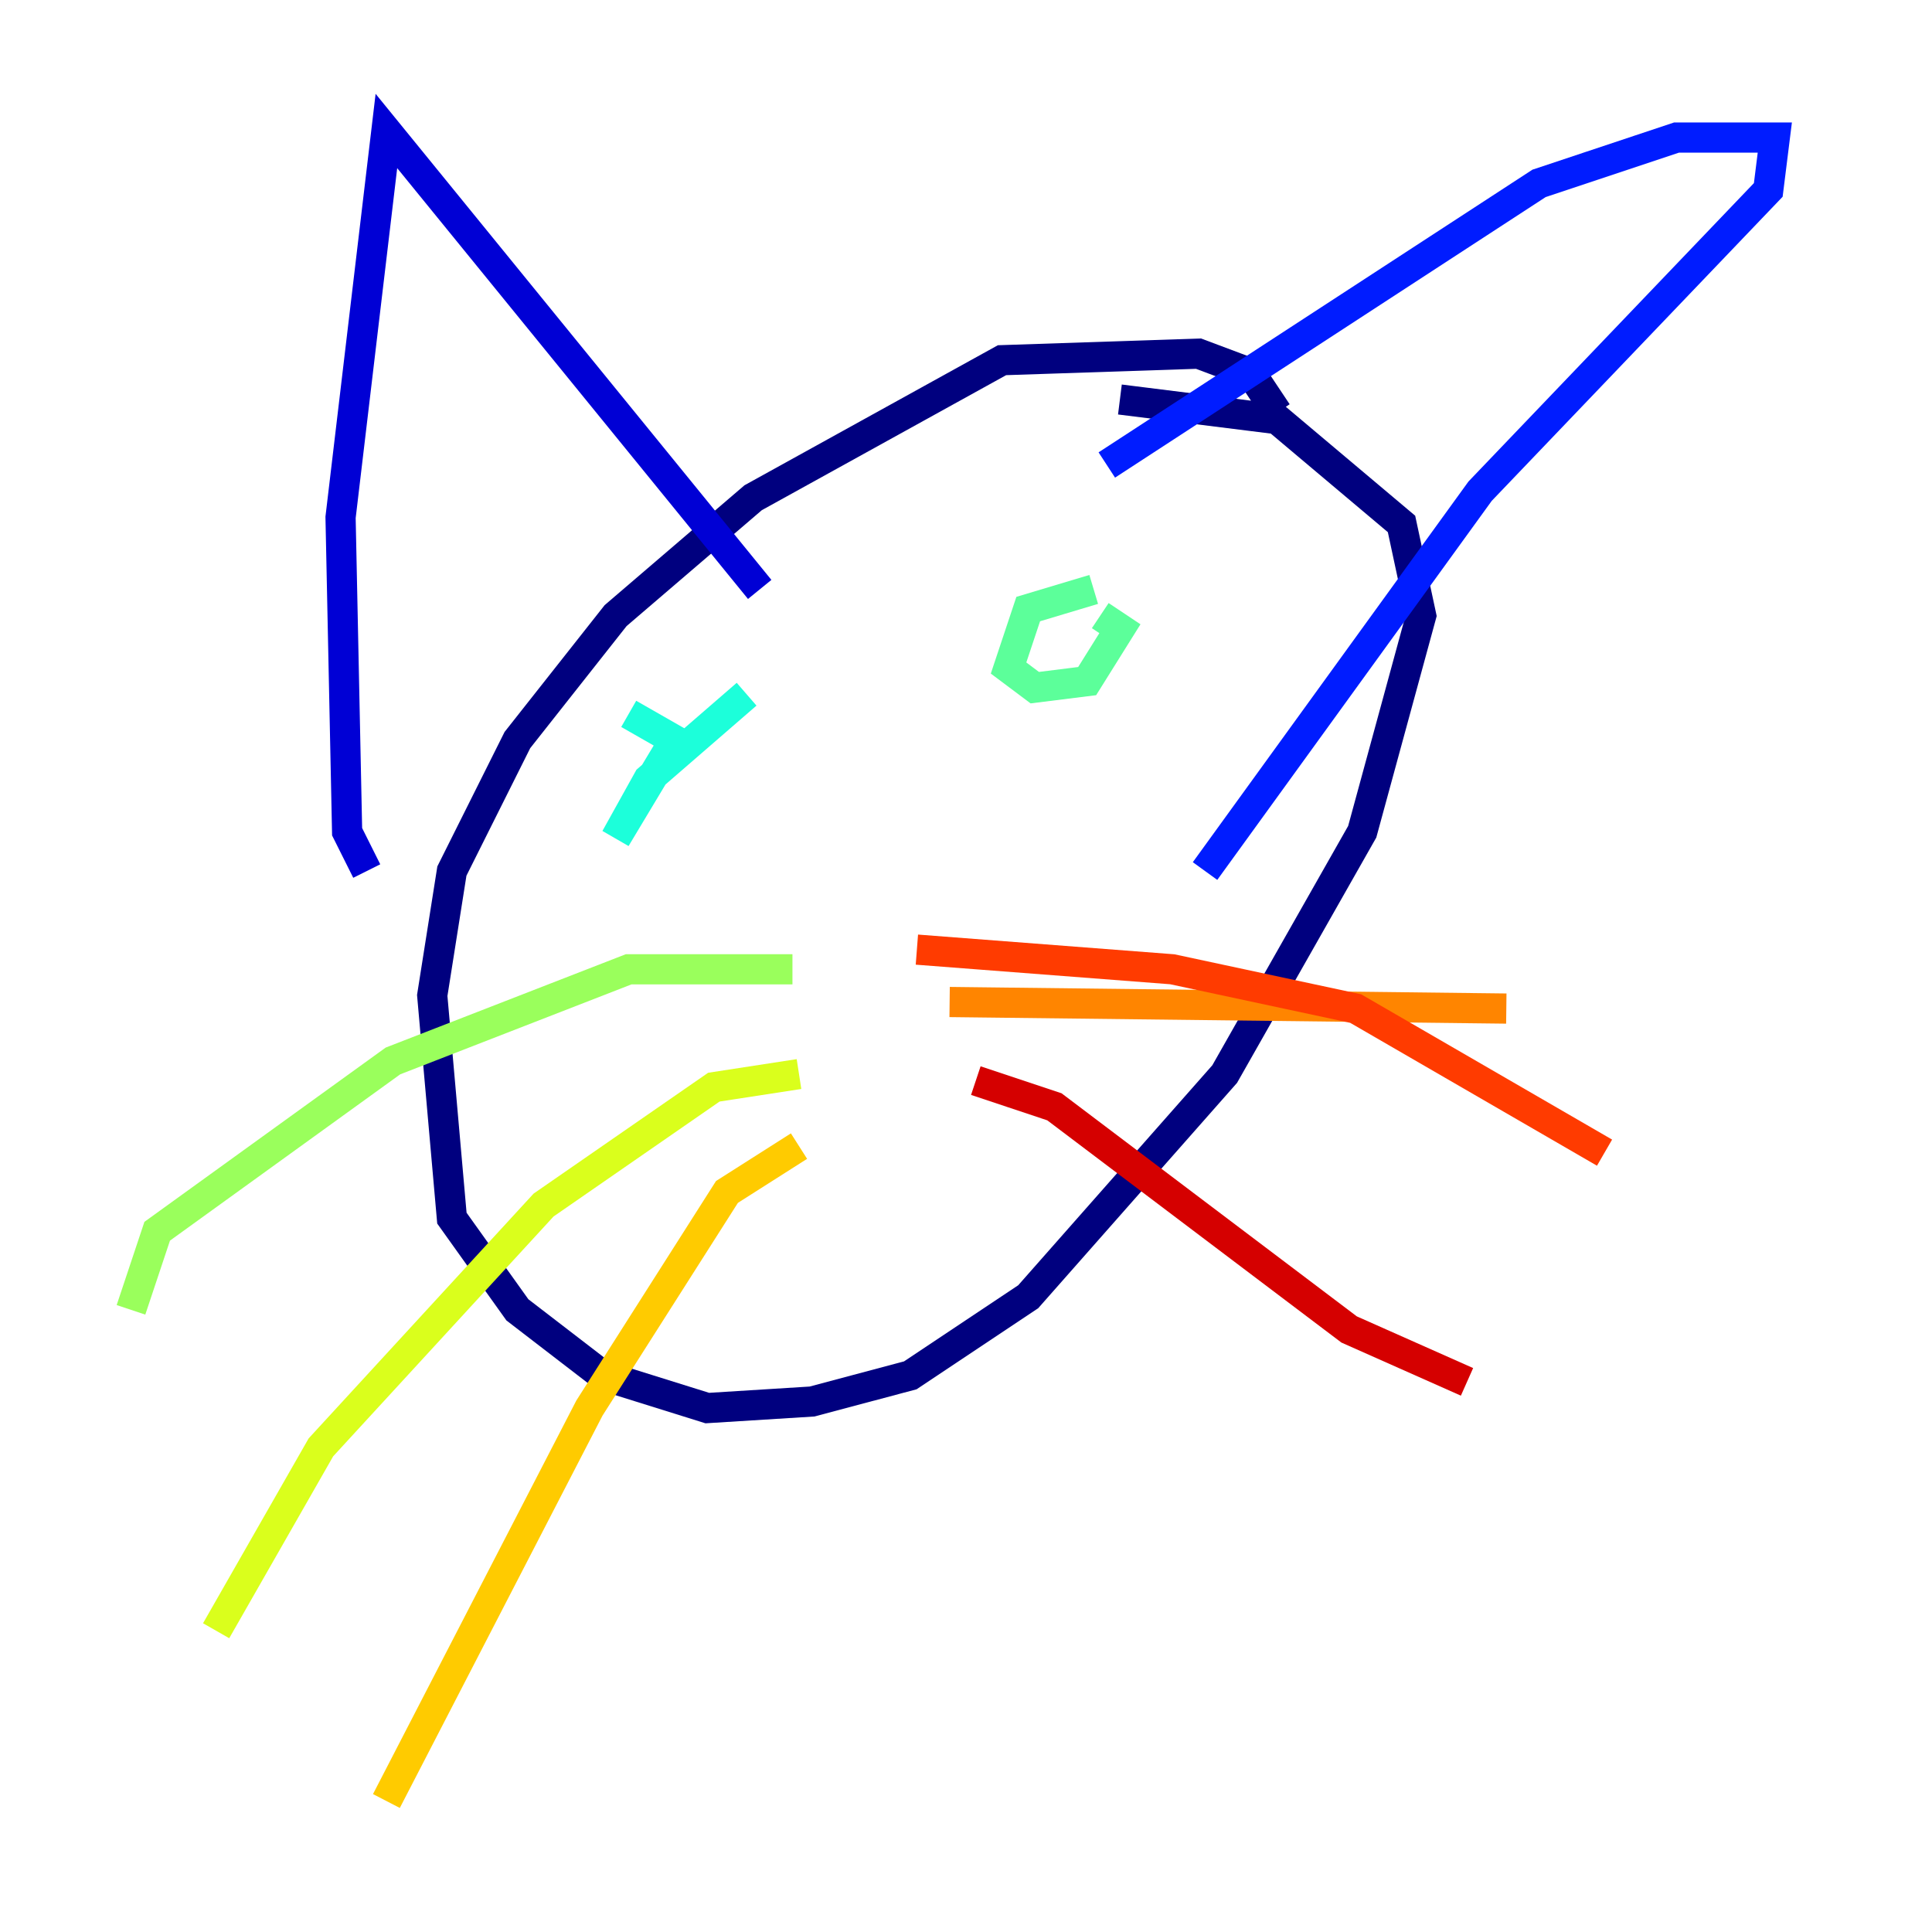 <?xml version="1.0" encoding="utf-8" ?>
<svg baseProfile="tiny" height="128" version="1.2" viewBox="0,0,128,128" width="128" xmlns="http://www.w3.org/2000/svg" xmlns:ev="http://www.w3.org/2001/xml-events" xmlns:xlink="http://www.w3.org/1999/xlink"><defs /><polyline fill="none" points="84.61,27.336 82.875,24.732 79.403,23.43 66.386,23.864 49.898,32.976 40.786,40.786 34.278,49.031 29.939,57.709 28.637,65.953 29.939,80.705 34.278,86.78 39.919,91.119 46.861,93.288 53.803,92.854 60.312,91.119 68.122,85.912 81.139,71.159 90.251,55.105 94.156,40.786 92.854,34.712 84.61,27.77 74.197,26.468" stroke="#00007f" stroke-width="2" /><polyline fill="none" points="24.298,57.709 22.997,55.105 22.563,34.278 25.6,8.678 50.332,39.051" stroke="#0000d5" stroke-width="2" /><polyline fill="none" points="73.329,30.807 101.966,12.149 111.078,9.112 117.586,9.112 117.153,12.583 98.061,32.542 79.837,57.709" stroke="#001cff" stroke-width="2" /><polyline fill="none" points="53.37,51.2 53.37,51.2" stroke="#006cff" stroke-width="2" /><polyline fill="none" points="76.366,41.654 76.366,41.654" stroke="#00b8ff" stroke-width="2" /><polyline fill="none" points="49.464,45.993 42.956,51.634 40.786,55.539 44.691,49.031 41.654,47.295" stroke="#1cffda" stroke-width="2" /><polyline fill="none" points="72.461,39.051 68.122,40.352 66.82,44.258 68.556,45.559 72.027,45.125 74.197,41.654 72.895,40.786" stroke="#5cff9a" stroke-width="2" /><polyline fill="none" points="52.502,64.217 41.654,64.217 26.034,70.291 10.414,81.573 8.678,86.78" stroke="#9aff5c" stroke-width="2" /><polyline fill="none" points="52.936,71.159 47.295,72.027 36.014,79.837 21.261,95.891 14.319,108.041" stroke="#daff1c" stroke-width="2" /><polyline fill="none" points="52.936,75.932 48.163,78.969 39.051,93.288 25.6,119.322" stroke="#ffcb00" stroke-width="2" /><polyline fill="none" points="62.915,66.386 99.797,66.82" stroke="#ff8500" stroke-width="2" /><polyline fill="none" points="60.746,62.915 77.668,64.217 89.817,66.82 106.305,76.366" stroke="#ff3b00" stroke-width="2" /><polyline fill="none" points="64.651,71.593 69.858,73.329 89.383,88.081 97.193,91.552" stroke="#d50000" stroke-width="2" /><polyline fill="none" points="58.576,80.271 58.576,80.271" stroke="#7f0000" stroke-width="2" /></svg>